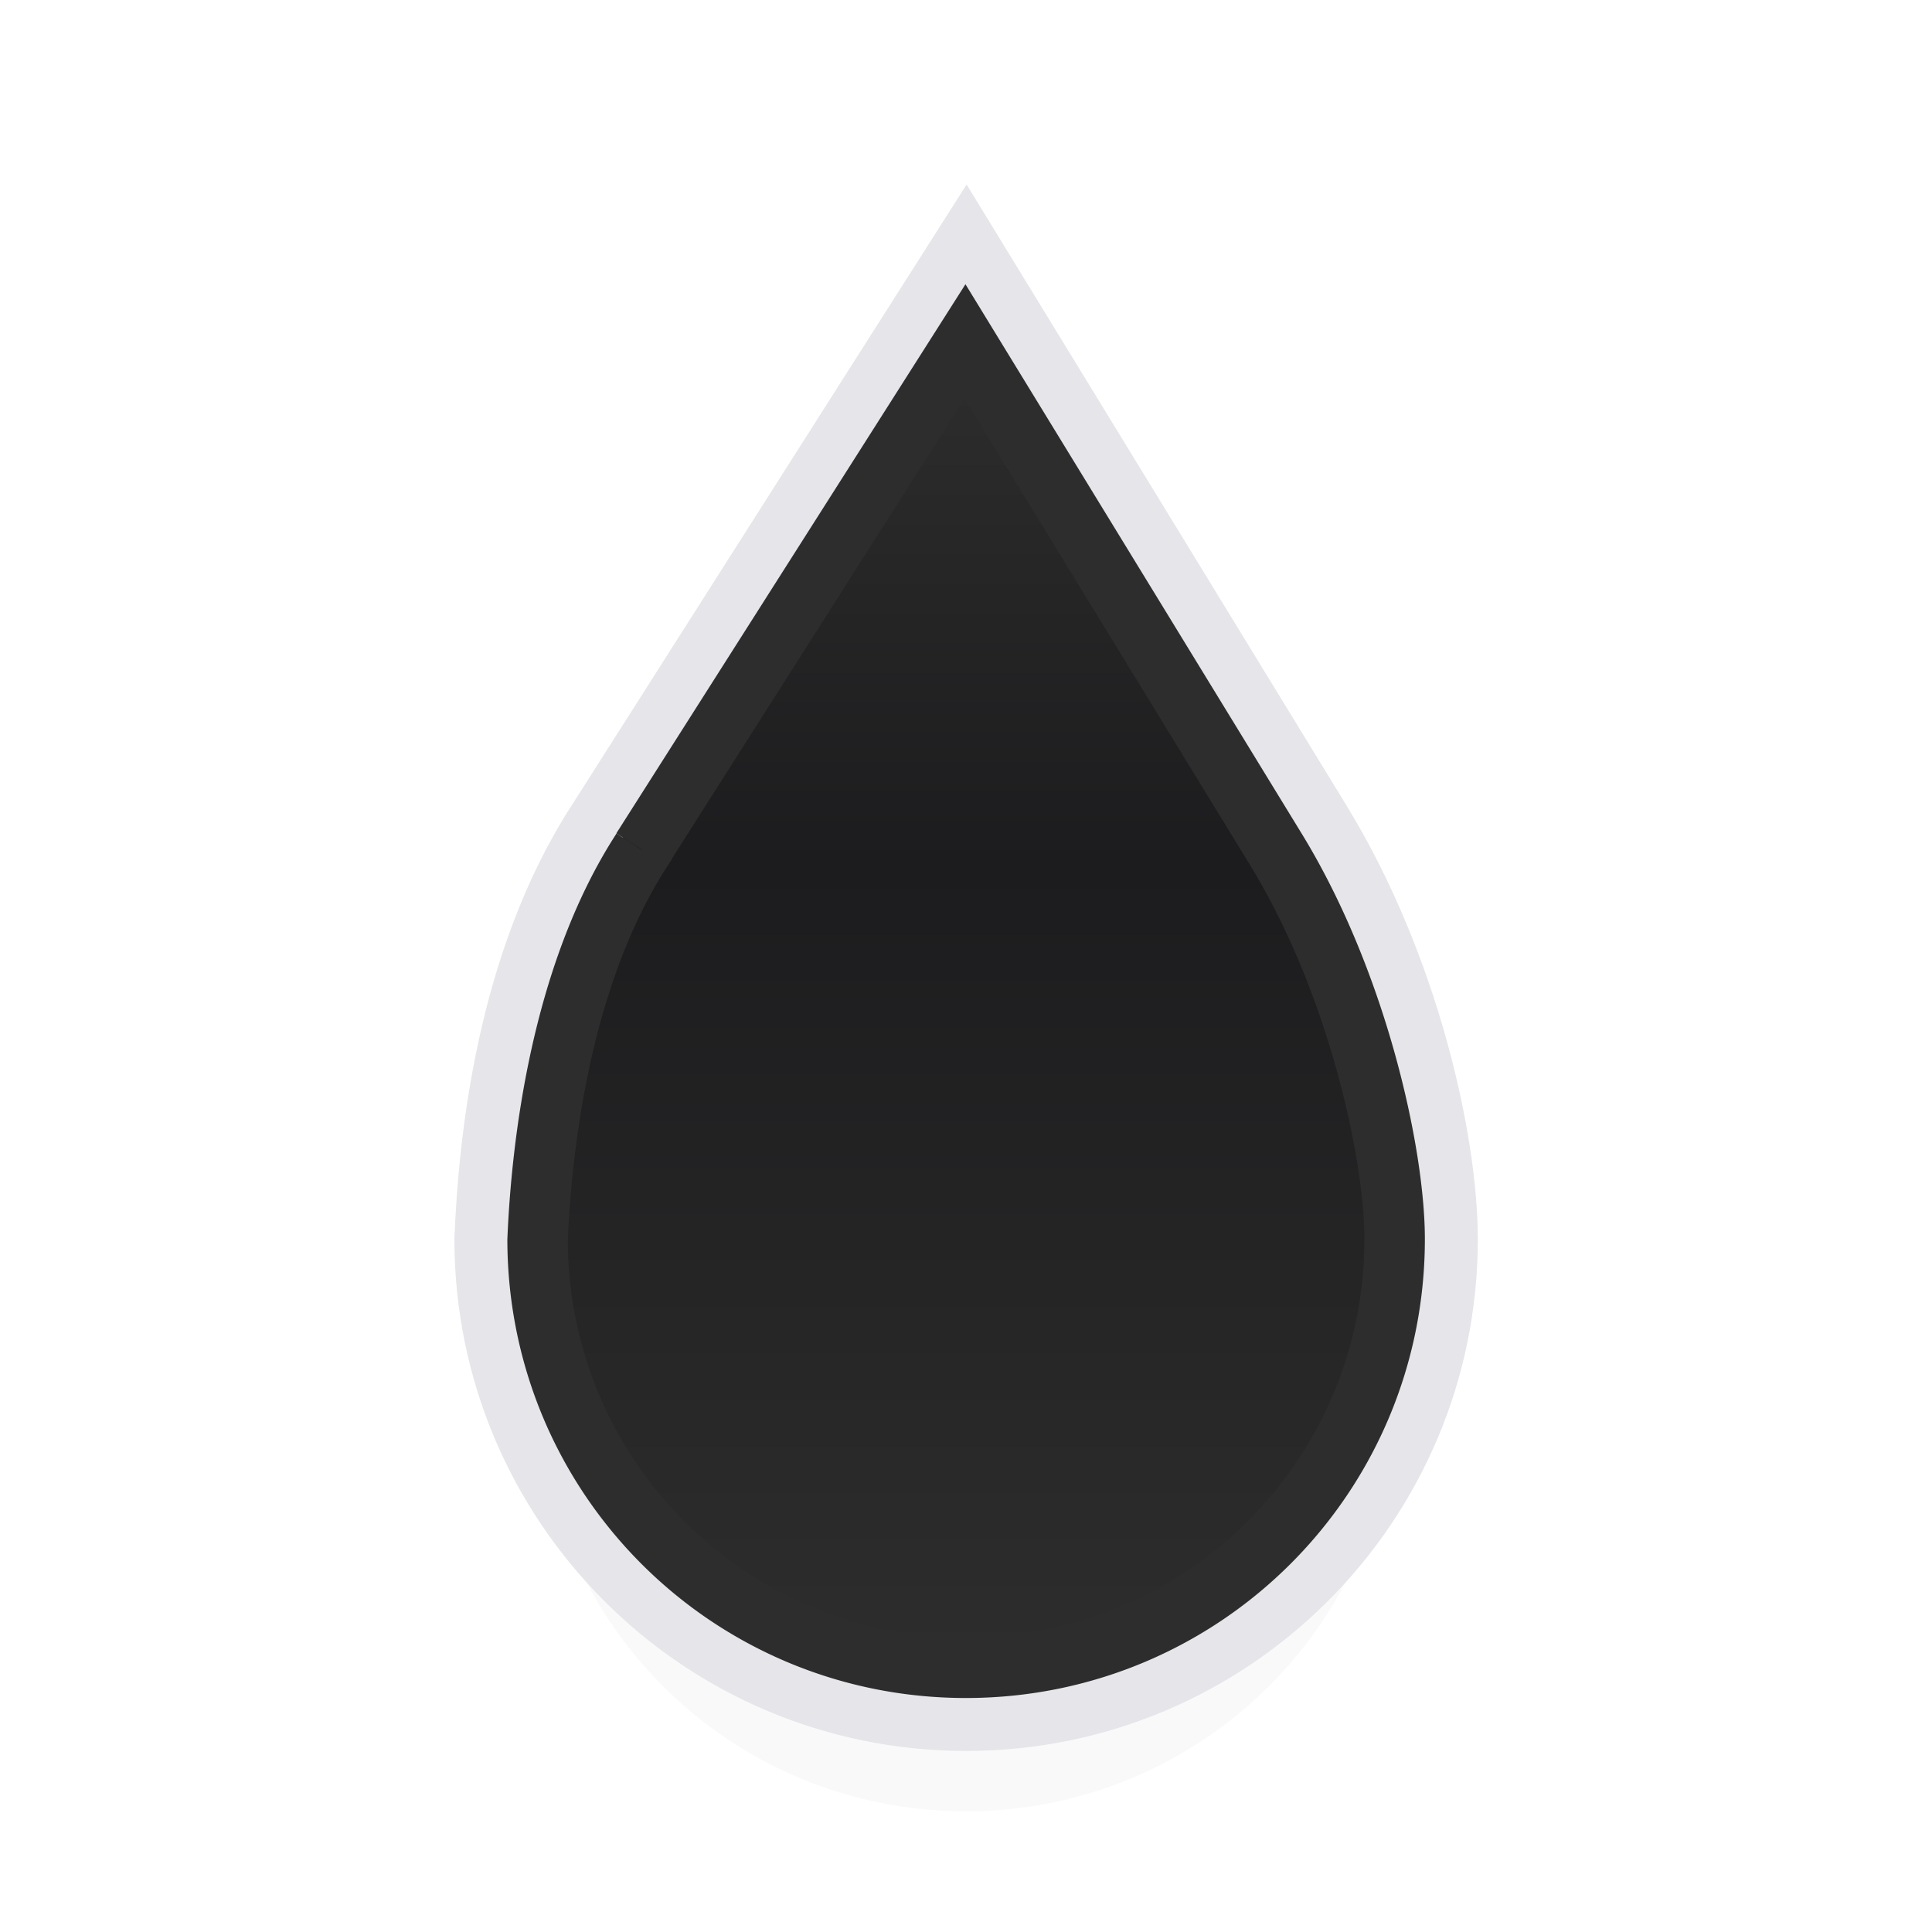 <svg height="32" viewBox="0 0 8.467 8.467" width="32" xmlns="http://www.w3.org/2000/svg" xmlns:xlink="http://www.w3.org/1999/xlink"><linearGradient id="a" gradientUnits="userSpaceOnUse" x1="4.23" x2="4.23" y1="290.119" y2="295.79"><stop offset="0" stop-color="#2d2d2d"/><stop offset=".389" stop-color="#1c1c1e"/><stop offset="1" stop-color="#2d2d2d"/></linearGradient><filter id="b" color-interpolation-filters="sRGB" height="1.099" width="1.153" x="-.076" y="-.049"><feGaussianBlur stdDeviation=".12"/></filter><g transform="translate(0 -288.533)"><path d="m4.229 290.658-1.416 2.227a.232.232 0 0 1 0 .002c-.358.552-.44 1.305-.457 1.709.002 1.038.838 1.875 1.877 1.875 1.04 0 1.879-.839 1.879-1.879 0-.371-.162-1.122-.52-1.707z" fill="#131313" filter="url(#b)" opacity=".15"/><g stroke-width=".265"><path d="m6.344 293.964c-0 1.165-.945 2.11-2.11 2.11-1.165 0-2.11-.945-2.11-2.11.017-.419.093-1.214.495-1.833l1.615-2.539 1.555 2.542c.386.631.555 1.399.555 1.83z" fill="url(#a)" stroke="#e5e5ea"/><path d="m4.229 290.029-1.416 2.227a.232.232 0 0 1 0 .002c-.358.552-.44 1.305-.457 1.709.002 1.038.838 1.875 1.877 1.875 1.04 0 1.879-.839 1.879-1.879 0-.371-.162-1.122-.52-1.707z" fill="none" stroke="#2d2d2d"/></g></g></svg>